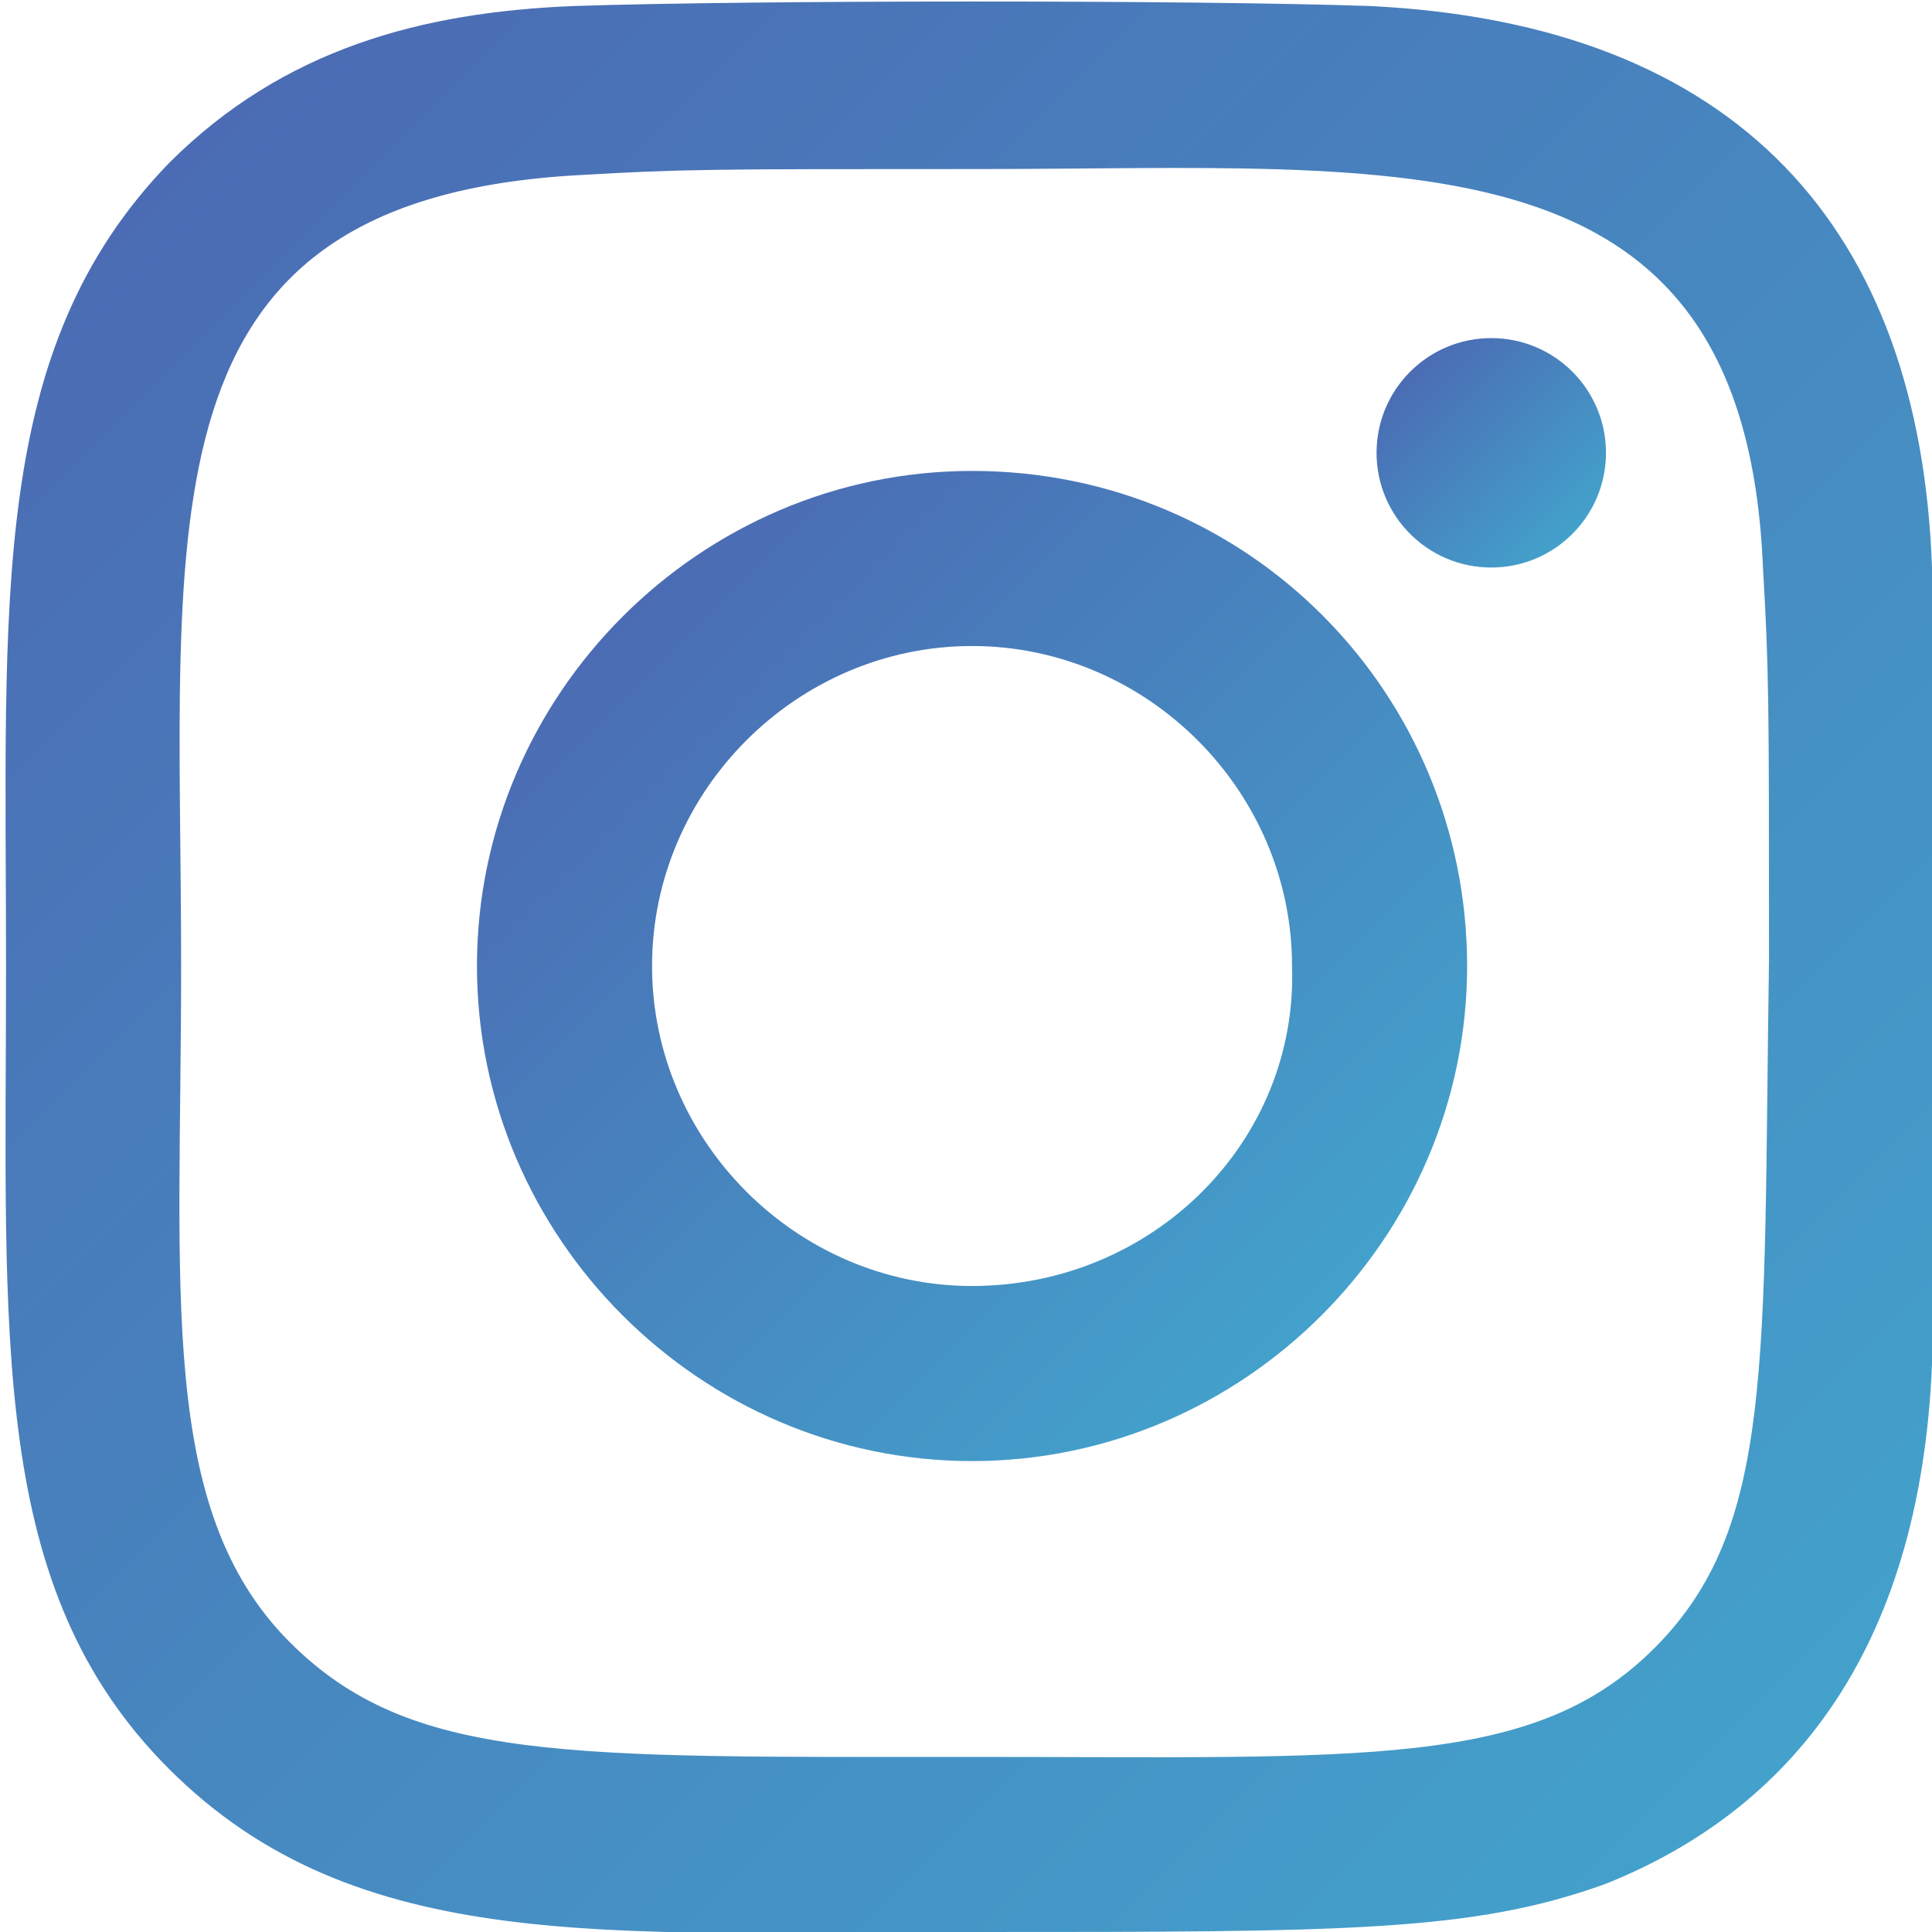 <?xml version="1.0" encoding="utf-8"?>
<!-- Generator: Adobe Illustrator 19.2.0, SVG Export Plug-In . SVG Version: 6.00 Build 0)  -->
<svg version="1.1" id="Layer_1" xmlns="http://www.w3.org/2000/svg" xmlns:xlink="http://www.w3.org/1999/xlink" x="0px" y="0px"
	 viewBox="0 0 32 32" style="enable-background:new 0 0 32 32;" xml:space="preserve">
<style type="text/css">
	.st0{fill:url(#SVGID_1_);}
	.st1{fill:url(#SVGID_2_);}
	.st2{fill:url(#SVGID_3_);}
</style>
<g>
	<linearGradient id="SVGID_1_" gradientUnits="userSpaceOnUse" x1="10.322" y1="10.203" x2="21.897" y2="21.778">
		<stop  offset="0" style="stop-color:#4B6CB4"/>
		<stop  offset="1" style="stop-color:#43A1CB"/>
	</linearGradient>
	<path class="st0" d="M16.1,7.8c-4.5,0-8.2,3.7-8.2,8.2s3.7,8.2,8.2,8.2s8.2-3.7,8.2-8.2S20.7,7.8,16.1,7.8L16.1,7.8z M16.1,21.3
		c-2.9,0-5.3-2.4-5.3-5.3s2.4-5.3,5.3-5.3s5.3,2.4,5.3,5.3C21.5,18.9,19.1,21.3,16.1,21.3z"/>
	<linearGradient id="SVGID_2_" gradientUnits="userSpaceOnUse" x1="2.825" y1="2.675" x2="29.473" y2="29.323">
		<stop  offset="0" style="stop-color:#4B6CB4"/>
		<stop  offset="1" style="stop-color:#43A1CB"/>
	</linearGradient>
	<path class="st1" d="M22.7,0.1C19.8,0,12.5,0,9.5,0.1C7,0.2,4.7,0.8,2.8,2.7c-3,3.1-2.7,7.2-2.7,13.3c0,6.2-0.3,10.3,2.7,13.3
		c3.1,3.1,7.3,2.7,13.3,2.7c6.2,0,8.3,0,10.5-0.8c3-1.2,5.2-3.8,5.4-8.6c0.1-2.9,0.1-10.2,0-13.2C31.8,3.8,28.8,0.4,22.7,0.1
		L22.7,0.1z M27.4,27.3c-2,2-4.8,1.8-11.3,1.8c-6.7,0-9.3,0.1-11.3-1.9C2.6,25,3,21.4,3,16C3,8.6,2.2,3.3,9.6,2.9
		c1.7-0.1,2.2-0.1,6.5-0.1h0.1c7.1,0,12.7-0.7,13,6.6c0.1,1.7,0.1,2.2,0.1,6.5C29.2,22.6,29.4,25.3,27.4,27.3L27.4,27.3z"/>
	<linearGradient id="SVGID_3_" gradientUnits="userSpaceOnUse" x1="23.357" y1="6.157" x2="26.044" y2="8.844">
		<stop  offset="0" style="stop-color:#4B6CB4"/>
		<stop  offset="1" style="stop-color:#43A1CB"/>
	</linearGradient>
	<circle class="st2" cx="24.7" cy="7.5" r="1.9"/>
</g>
</svg>
